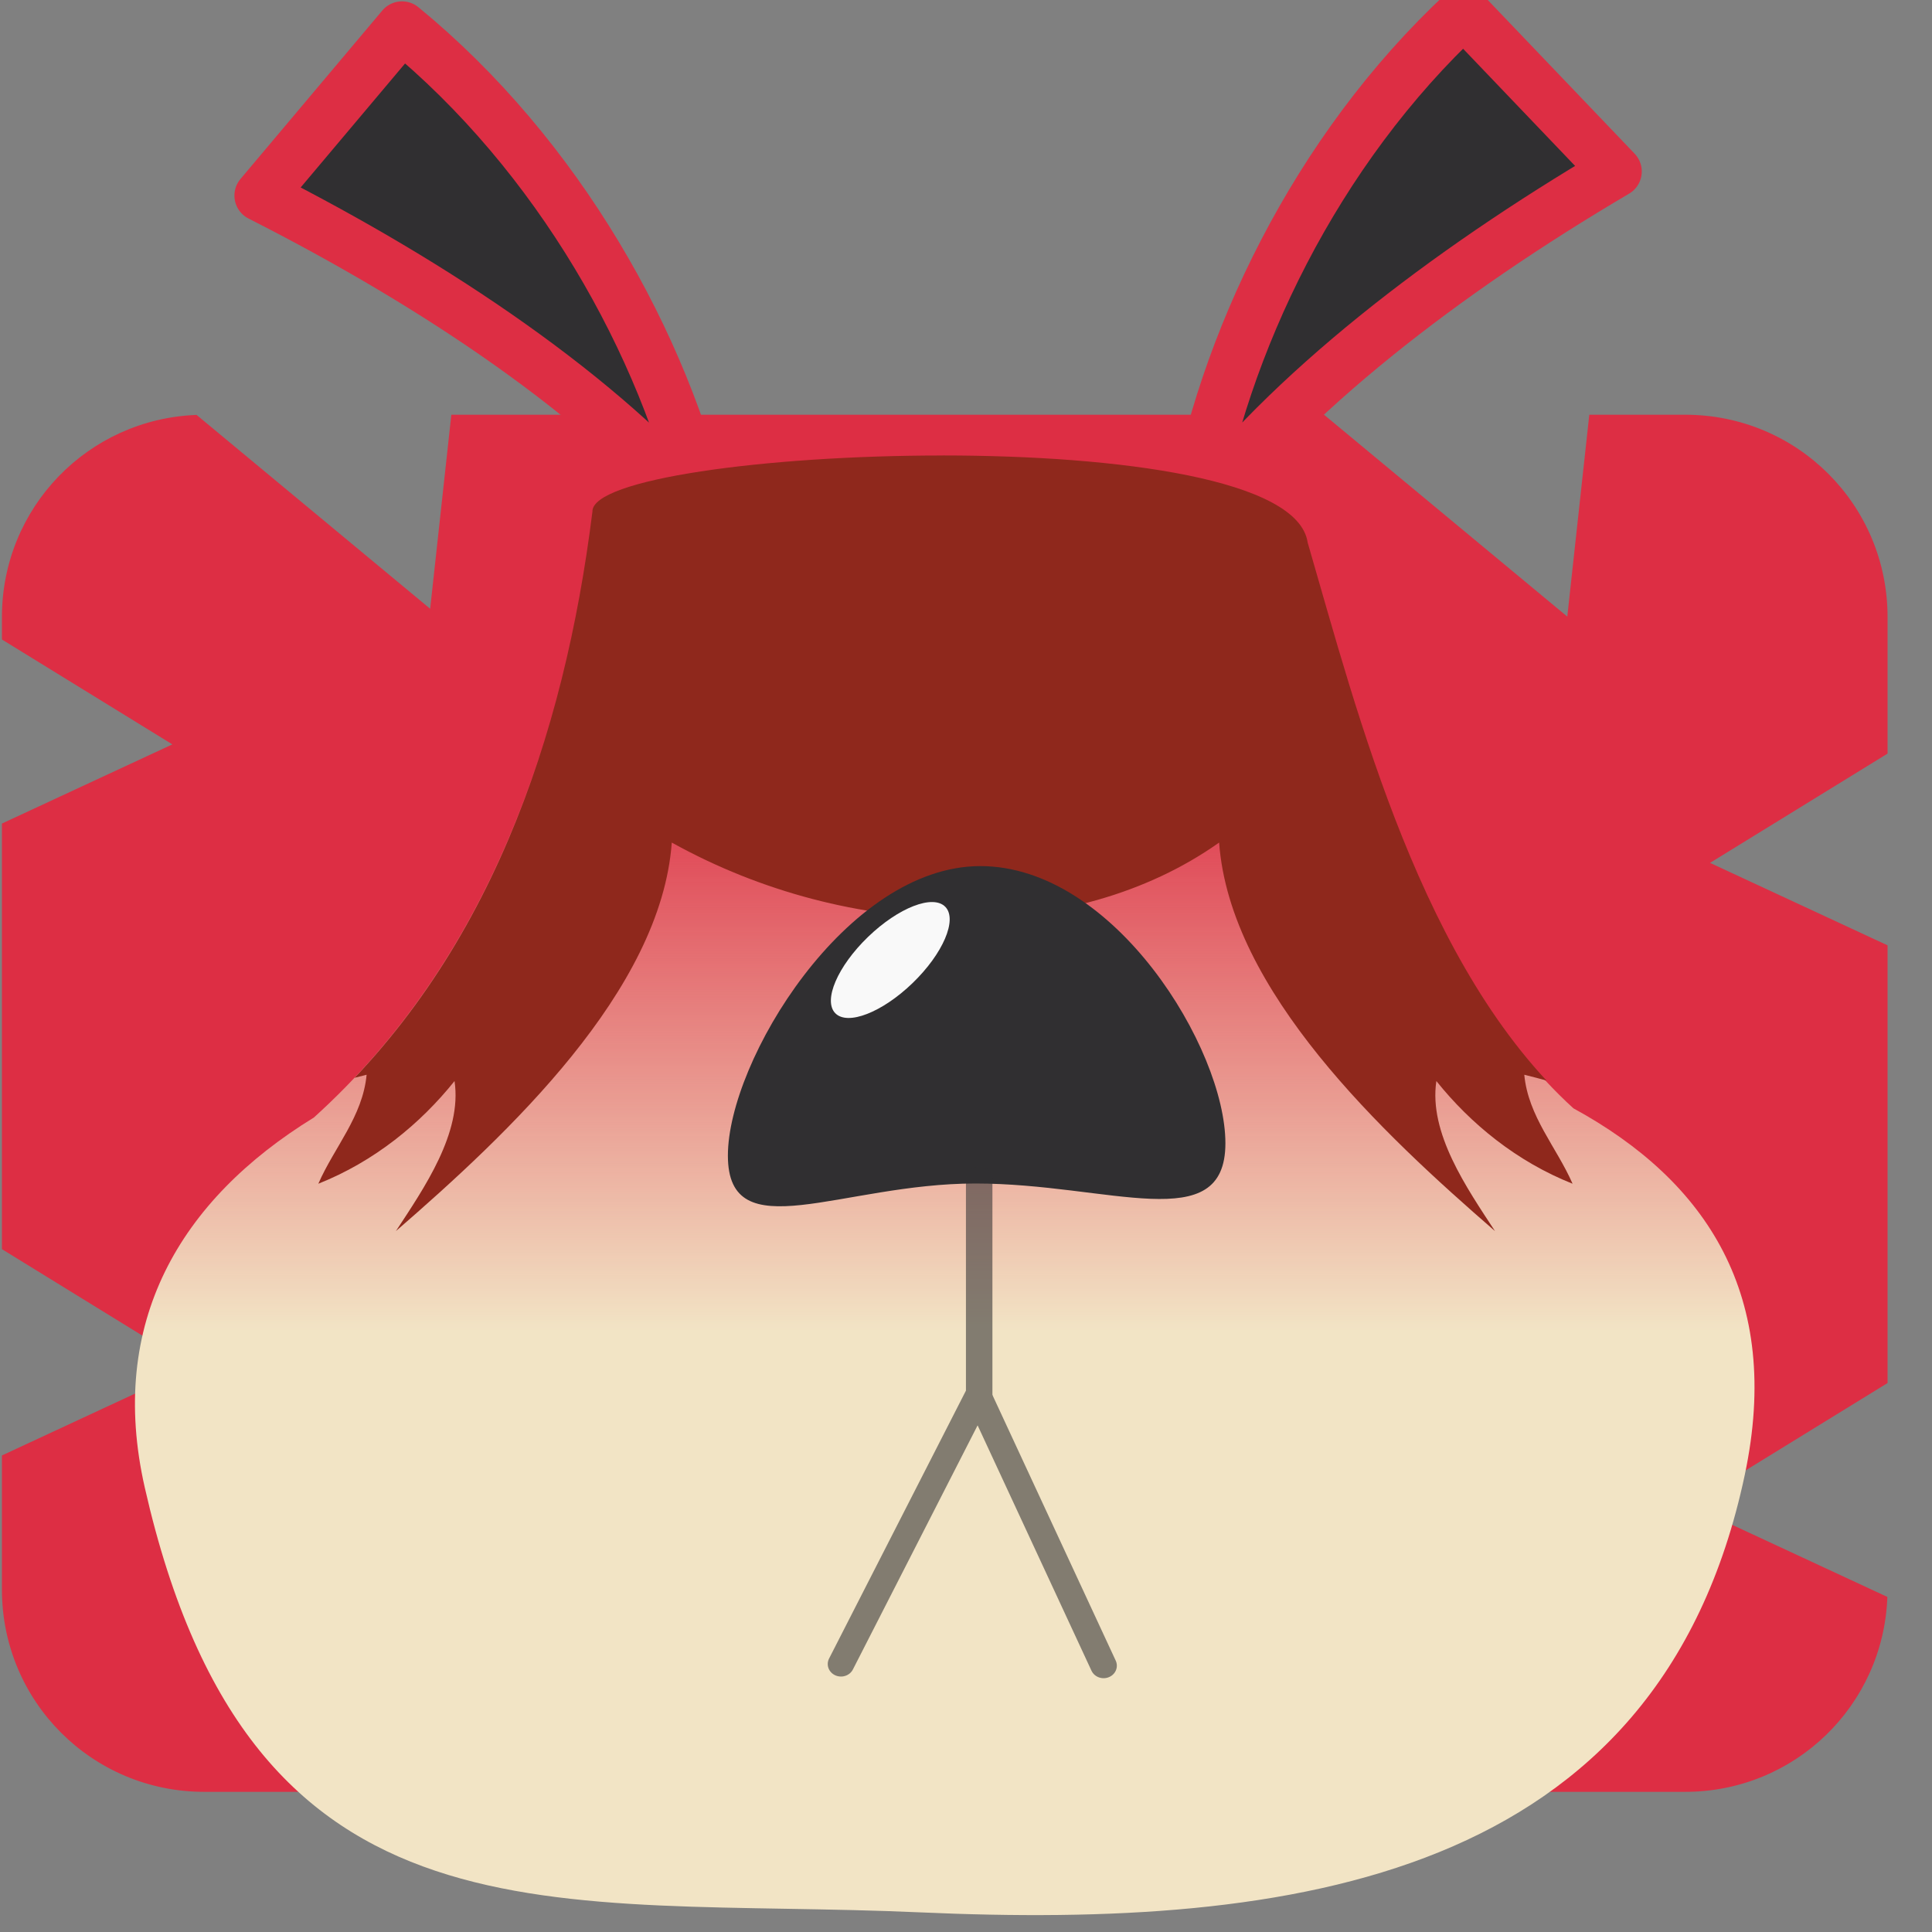 <?xml version="1.0" encoding="UTF-8" standalone="no"?>
<svg
   width="36"
   height="36"
   viewBox="0 0 9.525 9.525"
   version="1.1"
   id="svg8"
   inkscape:version="1.3.2 (1:1.3.2+202404261509+091e20ef0f)"
   sodipodi:docname="sdw_sam_red.svg"
   xml:space="preserve"
   xmlns:inkscape="http://www.inkscape.org/namespaces/inkscape"
   xmlns:sodipodi="http://sodipodi.sourceforge.net/DTD/sodipodi-0.dtd"
   xmlns:xlink="http://www.w3.org/1999/xlink"
   xmlns="http://www.w3.org/2000/svg"
   xmlns:svg="http://www.w3.org/2000/svg"
   xmlns:rdf="http://www.w3.org/1999/02/22-rdf-syntax-ns#"
   xmlns:cc="http://creativecommons.org/ns#"
   xmlns:dc="http://purl.org/dc/elements/1.1/"><rect x="0" y="0" width="9.525" height="9.525" fill="#808080" stroke="none"/><defs
     id="defs2"><clipPath
       clipPathUnits="userSpaceOnUse"
       id="clipPath14405"><path
         sodipodi:nodetypes="ccc"
         inkscape:connector-curvature="0"
         id="path14407"
         d="m 70.311,22.451 h 7.976 c 1.1,-11.54 -10.467,-8.393 -7.976,0 z"
         style="opacity:1;vector-effect:none;fill:none;fill-opacity:1;stroke:#ef5350;stroke-width:0.529;stroke-linecap:round;stroke-linejoin:round;stroke-miterlimit:4;stroke-dasharray:none;stroke-dashoffset:0;stroke-opacity:1" /></clipPath><clipPath
       clipPathUnits="userSpaceOnUse"
       id="clipPath14411"><path
         style="opacity:1;vector-effect:none;fill:none;fill-opacity:1;stroke:#ef5350;stroke-width:0.529;stroke-linecap:round;stroke-linejoin:round;stroke-miterlimit:4;stroke-dasharray:none;stroke-dashoffset:0;stroke-opacity:1"
         d="m 84.598,22.451 h 8.83 c 2.245,-11.372 -11.967,-8.296 -8.83,0 z"
         id="path14413"
         inkscape:connector-curvature="0"
         sodipodi:nodetypes="ccc" /></clipPath><clipPath
       clipPathUnits="userSpaceOnUse"
       id="clipPath14399"><path
         sodipodi:nodetypes="ccc"
         inkscape:connector-curvature="0"
         id="path14401"
         d="M 70.928,26.296 H 93.099 c 2.812,13.935 -19.671,15.563 -20.794,0"
         style="opacity:1;vector-effect:none;fill:none;fill-opacity:1;stroke:#f44336;stroke-width:0.529;stroke-linecap:round;stroke-linejoin:round;stroke-miterlimit:4;stroke-dasharray:none;stroke-dashoffset:0;stroke-opacity:1" /></clipPath><clipPath
       clipPathUnits="userSpaceOnUse"
       id="clipPath14337"><path
         sodipodi:nodetypes="ccc"
         inkscape:connector-curvature="0"
         id="path14339"
         d="m 62.905,63.187 c 0.404,19.555 22.589,19.754 23.226,0 z"
         style="opacity:1;vector-effect:none;fill:none;fill-opacity:1;stroke:black;stroke-width:0.529;stroke-linecap:round;stroke-linejoin:round;stroke-miterlimit:4;stroke-dasharray:none;stroke-dashoffset:0;stroke-opacity:1" /></clipPath><clipPath
       clipPathUnits="userSpaceOnUse"
       id="clipPath14331"><path
         sodipodi:nodetypes="ccc"
         inkscape:connector-curvature="0"
         id="path14333"
         d="m 62.905,63.187 c 0.404,19.555 22.589,19.754 23.226,0 z"
         style="opacity:1;vector-effect:none;fill:none;fill-opacity:1;stroke:black;stroke-width:0.529;stroke-linecap:round;stroke-linejoin:round;stroke-miterlimit:4;stroke-dasharray:none;stroke-dashoffset:0;stroke-opacity:1" /></clipPath><clipPath
       clipPathUnits="userSpaceOnUse"
       id="clipPath15030"><path
         sodipodi:nodetypes="ccc"
         inkscape:connector-curvature="0"
         id="path15032"
         d="m -93.858,89.486 c 5.706,4.14 15.148,3.937 19.18,-0.095 0.731,9.914 -19.19,11.341 -19.18,0.095 z"
         style="opacity:1;vector-effect:none;fill:none;fill-opacity:1;stroke:black;stroke-width:0.529;stroke-linecap:round;stroke-linejoin:round;stroke-miterlimit:4;stroke-dasharray:none;stroke-dashoffset:0;stroke-opacity:1" /></clipPath><clipPath
       clipPathUnits="userSpaceOnUse"
       id="clipPath27899"><path
         inkscape:connector-curvature="0"
         id="path27901"
         d="m 427.4,149.129 c -1.391,-0.043 -2.533,1.92 -1.603,3.207 0.5,-0.209 1.06,-0.448 1.757,-0.475 0.698,0.027 1.258,0.266 1.758,0.475 0.965,-1.335 -0.3,-3.396 -1.758,-3.194 -0.052,-0.007 -0.103,-0.012 -0.155,-0.013 z"
         style="opacity:1;vector-effect:none;fill:#f44336;fill-opacity:1;stroke:none;stroke-width:0.529;stroke-linecap:round;stroke-linejoin:round;stroke-miterlimit:4;stroke-dasharray:none;stroke-dashoffset:0;stroke-opacity:1" /></clipPath><clipPath
       clipPathUnits="userSpaceOnUse"
       id="clipPath27899-5"><path
         inkscape:connector-curvature="0"
         id="path27901-6"
         d="m 427.4,149.129 c -1.391,-0.043 -2.533,1.92 -1.603,3.207 0.5,-0.209 1.06,-0.448 1.757,-0.475 0.698,0.027 1.258,0.266 1.758,0.475 0.965,-1.335 -0.3,-3.396 -1.758,-3.194 -0.052,-0.007 -0.103,-0.012 -0.155,-0.013 z"
         style="opacity:1;vector-effect:none;fill:#f44336;fill-opacity:1;stroke:none;stroke-width:0.529;stroke-linecap:round;stroke-linejoin:round;stroke-miterlimit:4;stroke-dasharray:none;stroke-dashoffset:0;stroke-opacity:1" /></clipPath><clipPath
       clipPathUnits="userSpaceOnUse"
       id="clipPath27702"><rect
         y="152.403"
         x="391.883"
         height="0.961"
         width="4.072"
         id="rect27704"
         style="opacity:1;fill:#f77e00;fill-opacity:1;fill-rule:nonzero;stroke:none;stroke-width:0.529;stroke-linecap:round;stroke-linejoin:miter;stroke-miterlimit:4;stroke-dasharray:none;stroke-opacity:1;paint-order:stroke fill markers" /></clipPath><clipPath
       clipPathUnits="userSpaceOnUse"
       id="clipPath27702-2"><rect
         y="152.403"
         x="391.883"
         height="0.961"
         width="4.072"
         id="rect27704-9"
         style="opacity:1;fill:#f77e00;fill-opacity:1;fill-rule:nonzero;stroke:none;stroke-width:0.529;stroke-linecap:round;stroke-linejoin:miter;stroke-miterlimit:4;stroke-dasharray:none;stroke-opacity:1;paint-order:stroke fill markers" /></clipPath><clipPath
       clipPathUnits="userSpaceOnUse"
       id="clipPath14926"><ellipse
         style="opacity:1;vector-effect:none;fill:#880e4f;fill-opacity:1;fill-rule:evenodd;stroke:#880e4f;stroke-width:0.529;stroke-linecap:round;stroke-linejoin:bevel;stroke-miterlimit:4;stroke-dasharray:none;stroke-dashoffset:0;stroke-opacity:1;paint-order:normal"
         id="ellipse14928"
         ry="6.229"
         rx="2.124"
         cy="175.243"
         cx="2.312" /></clipPath><clipPath
       clipPathUnits="userSpaceOnUse"
       id="clipPath14936"><ellipse
         cx="-11.596"
         cy="175.243"
         rx="2.124"
         ry="6.229"
         id="ellipse14938"
         style="opacity:1;vector-effect:none;fill:#880e4f;fill-opacity:1;fill-rule:evenodd;stroke:#880e4f;stroke-width:0.529;stroke-linecap:round;stroke-linejoin:bevel;stroke-miterlimit:4;stroke-dasharray:none;stroke-dashoffset:0;stroke-opacity:1;paint-order:normal" /></clipPath><style
       type="text/css"
       id="style2989" /><clipPath
       clipPathUnits="userSpaceOnUse"
       id="clipPath5062"><path
         sodipodi:nodetypes="ccc"
         inkscape:connector-curvature="0"
         id="path5064"
         d="m -126.005,82.462 c 8.694,2.855 20.58,1.135 29.259,0.094 1.406,7.694 -29.973,9.29 -29.259,-0.094 z"
         style="opacity:1;vector-effect:none;fill:#ffffff;fill-opacity:1;stroke:none;stroke-width:0.529;stroke-linecap:round;stroke-linejoin:round;stroke-miterlimit:4;stroke-dasharray:none;stroke-dashoffset:0;stroke-opacity:1" /></clipPath><clipPath
       clipPathUnits="userSpaceOnUse"
       id="clipPath9608"><circle
         style="opacity:1;vector-effect:none;fill:white;fill-opacity:1;fill-rule:evenodd;stroke:none;stroke-width:0.533;stroke-linecap:round;stroke-linejoin:bevel;stroke-miterlimit:4;stroke-dasharray:none;stroke-dashoffset:0;stroke-opacity:1;paint-order:normal"
         id="circle9610"
         cx="125.155"
         cy="121.821"
         r="6.039" /></clipPath><clipPath
       clipPathUnits="userSpaceOnUse"
       id="clipPath9624"><circle
         r="6.039"
         cy="121.821"
         cx="-147.43"
         id="circle9626"
         style="opacity:1;vector-effect:none;fill:white;fill-opacity:1;fill-rule:evenodd;stroke:none;stroke-width:0.533;stroke-linecap:round;stroke-linejoin:bevel;stroke-miterlimit:4;stroke-dasharray:none;stroke-dashoffset:0;stroke-opacity:1;paint-order:normal" /></clipPath><clipPath
       clipPathUnits="userSpaceOnUse"
       id="clipPath9892"><path
         sodipodi:nodetypes="cccc"
         inkscape:connector-curvature="0"
         id="path9894"
         d="m 197.754,126.175 c 0.843,-0.339 1.983,-0.234 2.703,0 1.077,0.482 0.757,-1.711 -1.561,-1.537 -1.964,0.219 -2.253,1.831 -1.141,1.537 z"
         style="opacity:1;vector-effect:none;fill:#7b2f40;fill-opacity:1;stroke:none;stroke-width:0.529;stroke-linecap:round;stroke-linejoin:round;stroke-miterlimit:4;stroke-dasharray:none;stroke-dashoffset:0;stroke-opacity:1" /></clipPath><inkscape:path-effect
       effect="taper_stroke"
       id="path-effect34519"
       is_visible="true"
       lpeversion="1"
       stroke_width="0.529"
       attach_start="0.409"
       end_offset="0.429"
       start_smoothing="0.5"
       end_smoothing="0.5"
       jointype="extrapolated"
       start_shape="center"
       end_shape="center"
       miter_limit="100"
       subpath="1" /><inkscape:path-effect
       effect="taper_stroke"
       id="path-effect34521"
       is_visible="true"
       lpeversion="1"
       stroke_width="0.529"
       attach_start="0.334"
       end_offset="0.459"
       start_smoothing="0.5"
       end_smoothing="0.5"
       jointype="extrapolated"
       start_shape="center"
       end_shape="center"
       miter_limit="100"
       subpath="1" /><clipPath
       clipPathUnits="userSpaceOnUse"
       id="clipPath38688"><path
         id="path38690"
         style="font-variation-settings:normal;opacity:1;vector-effect:none;fill:white;fill-opacity:1;stroke:none;stroke-width:0.529;stroke-linecap:round;stroke-linejoin:miter;stroke-miterlimit:4;stroke-dasharray:none;stroke-dashoffset:0;stroke-opacity:1;stop-color:black;stop-opacity:1"
         d="m 296.598,87.039 c -3.675,-0.001 -7.298,0.539 -7.281,1.274 -0.587,5.128 -2.157,10.169 -5.78,13.743 -2.792,1.872 -4.292,4.661 -3.516,8.396 2.228,10.716 8.516,9.273 16.132,9.644 7.697,0.374 15.35,-0.715 17.136,-9.931 0.787,-4.062 -0.791,-6.668 -3.563,-8.319 -3.163,-3.141 -4.493,-8.912 -5.538,-12.831 -0.189,-1.432 -3.916,-1.975 -7.591,-1.977 z" /></clipPath><clipPath
       clipPathUnits="userSpaceOnUse"
       id="clipPath38688-9"><path
         id="path38690-7"
         style="font-variation-settings:normal;opacity:1;vector-effect:none;fill:white;fill-opacity:1;stroke:none;stroke-width:0.529;stroke-linecap:round;stroke-linejoin:miter;stroke-miterlimit:4;stroke-dasharray:none;stroke-dashoffset:0;stroke-opacity:1;stop-color:black;stop-opacity:1"
         d="m 296.598,87.039 c -3.675,-0.001 -7.298,0.539 -7.281,1.274 -0.587,5.128 -2.157,10.169 -5.78,13.743 -2.792,1.872 -4.292,4.661 -3.516,8.396 2.228,10.716 8.516,9.273 16.132,9.644 7.697,0.374 15.35,-0.715 17.136,-9.931 0.787,-4.062 -0.791,-6.668 -3.563,-8.319 -3.163,-3.141 -4.493,-8.912 -5.538,-12.831 -0.189,-1.432 -3.916,-1.975 -7.591,-1.977 z" /></clipPath><linearGradient
       inkscape:collect="always"
       xlink:href="#linearGradient44003"
       id="linearGradient44005"
       x1="282.472"
       y1="105.019"
       x2="282.472"
       y2="93.045"
       gradientUnits="userSpaceOnUse" /><linearGradient
       inkscape:collect="always"
       id="linearGradient44003"><stop
         style="stop-color:#f2e4c5;stop-opacity:1;"
         offset="0"
         id="stop43999" /><stop
         style="stop-color:#f2e4c5;stop-opacity:0;"
         offset="1"
         id="stop44001" /></linearGradient><clipPath
       clipPathUnits="userSpaceOnUse"
       id="clipPath38688-3"><path
         id="path38690-6"
         style="font-variation-settings:normal;opacity:1;vector-effect:none;fill:white;fill-opacity:1;stroke:none;stroke-width:0.529;stroke-linecap:round;stroke-linejoin:miter;stroke-miterlimit:4;stroke-dasharray:none;stroke-dashoffset:0;stroke-opacity:1;stop-color:black;stop-opacity:1"
         d="m 296.598,87.039 c -3.675,-0.001 -7.298,0.539 -7.281,1.274 -0.587,5.128 -2.157,10.169 -5.78,13.743 -2.792,1.872 -4.292,4.661 -3.516,8.396 2.228,10.716 8.516,9.273 16.132,9.644 7.697,0.374 15.35,-0.715 17.136,-9.931 0.787,-4.062 -0.791,-6.668 -3.563,-8.319 -3.163,-3.141 -4.493,-8.912 -5.538,-12.831 -0.189,-1.432 -3.916,-1.975 -7.591,-1.977 z" /></clipPath></defs><sodipodi:namedview
     id="base"
     pagecolor="#3f3f3f"
     bordercolor="#7b4f8e"
     borderopacity="1"
     inkscape:pageopacity="0"
     inkscape:pageshadow="2"
     inkscape:zoom="8"
     inkscape:cx="7.3125"
     inkscape:cy="21.625"
     inkscape:document-units="px"
     inkscape:current-layer="layer1"
     inkscape:document-rotation="0"
     showgrid="false"
     inkscape:snap-page="true"
     inkscape:pagecheckerboard="true"
     inkscape:showpageshadow="false"
     showborder="true"
     borderlayer="false"
     units="px"
     inkscape:snap-smooth-nodes="true"
     inkscape:snap-bbox="true"
     inkscape:bbox-paths="true"
     inkscape:bbox-nodes="true"
     inkscape:object-paths="true"
     inkscape:deskcolor="#2f2f2f" /><g
     inkscape:label="Layer 1"
     inkscape:groupmode="layer"
     id="layer1"
     transform="translate(-13.665,-15.071)"><g
       id="g44131"
       transform="matrix(0.24,0,0,0.24,-41.592,-23.038)"
       inkscape:label="samred"><path
         id="path43227"
         style="opacity:1;fill:#dd2e44;fill-opacity:1;stroke:none;stroke-width:0.529;stroke-linecap:round;stroke-linejoin:round;stroke-dasharray:none;stroke-opacity:1"
         d="m 239.509,167.307 -0.435,3.986 -4.798,-3.982 c -2.229,0.083 -3.999,1.903 -3.999,4.153 v 0.46 l 3.501,2.155 -3.501,1.626 v 8.743 l 3.923,2.415 -3.923,1.823 v 2.753 c 0,2.303 1.854,4.157 4.157,4.157 h 4.53 l 0.378,-3.468 4.18,3.468 h 12.579 l 0.378,-3.468 4.18,3.468 h 4.195 c 2.252,0 4.074,-1.773 4.154,-4.004 l -4.066,-1.889 4.07,-2.505 v -8.991 l -3.647,-1.694 3.647,-2.245 v -2.804 c 0,-2.303 -1.854,-4.157 -4.157,-4.157 h -1.97 l -0.452,4.147 -4.997,-4.147 z" /><g
         id="g43247"
         transform="translate(-37.834,81.113)"><path
           style="font-variation-settings:normal;opacity:1;fill:#302f31;fill-opacity:1;stroke:#dd2e44;stroke-width:1.058;stroke-linecap:round;stroke-linejoin:round;stroke-miterlimit:4;stroke-dasharray:none;stroke-dashoffset:0;stroke-opacity:1;paint-order:stroke fill markers;stop-color:black;stop-opacity:1"
           d="m 282.532,88.268 c -2.09,-2.44 -5.456,-4.72 -9.116,-6.576 l 2.914,-3.461 c 3.214,2.634 5.383,6.506 6.202,10.037 z"
           id="path43229"
           sodipodi:nodetypes="cccc"
           inkscape:transform-center-x="4.6138145"
           inkscape:transform-center-y="-4.6053147" /><path
           style="font-variation-settings:normal;opacity:1;fill:#302f31;fill-opacity:1;stroke:#dd2e44;stroke-width:1.058;stroke-linecap:round;stroke-linejoin:round;stroke-miterlimit:4;stroke-dasharray:none;stroke-dashoffset:0;stroke-opacity:1;paint-order:stroke fill markers;stop-color:black;stop-opacity:1"
           d="m 292.584,88.333 c 1.933,-2.567 5.148,-5.054 8.684,-7.136 l -3.126,-3.271 c -3.042,2.831 -4.963,6.831 -5.558,10.407 z"
           id="path43231"
           sodipodi:nodetypes="cccc"
           inkscape:transform-center-x="-4.5585417"
           inkscape:transform-center-y="-4.2956599" /><path
           id="path43233"
           style="font-variation-settings:normal;opacity:1;fill:url(#linearGradient44005);fill-opacity:1;stroke:none;stroke-width:0.5;stroke-linecap:round;stroke-linejoin:miter;stroke-miterlimit:4;stroke-dasharray:none;stroke-dashoffset:0;stroke-opacity:1;stop-color:black;stop-opacity:1"
           d="m 287.422,87.039 c -3.631,-0.001 -7.211,0.488 -7.193,1.153 -0.58,4.642 -2.131,9.204 -5.71,12.439 -2.758,1.694 -4.241,4.218 -3.474,7.599 2.201,9.699 8.413,8.393 15.938,8.729 7.605,0.339 15.165,-0.647 16.93,-8.988 0.778,-3.676 -0.782,-6.035 -3.52,-7.529 -3.125,-2.843 -4.439,-8.067 -5.471,-11.613 -0.187,-1.296 -3.869,-1.788 -7.499,-1.789 z" /><path
           id="path43235"
           style="font-variation-settings:normal;opacity:1;fill:#8f281c;fill-opacity:1;stroke:none;stroke-width:0.529;stroke-linecap:round;stroke-linejoin:miter;stroke-miterlimit:4;stroke-dasharray:none;stroke-dashoffset:0;stroke-opacity:1;stop-color:black;stop-opacity:1"
           d="m 290.948,86.005 c -1.256,0.007 -1.919,1.717 -3.099,2.113 -0.71,3.59 -2.548,10.794 -5.234,13.479 0.634,-0.046 1.337,-0.325 2.007,-0.502 -0.082,0.949 -0.67,1.641 -1.004,2.474 1.161,-0.503 2.12,-1.359 2.832,-2.331 0.162,1.177 -0.629,2.423 -1.219,3.406 2.331,-2.208 5.511,-5.45 5.736,-8.819 3.719,2.256 8.365,2.332 11.38,0 0.225,3.37 3.405,6.612 5.736,8.819 -0.59,-0.983 -1.381,-2.229 -1.219,-3.406 0.712,0.971 1.671,1.828 2.832,2.331 -0.333,-0.833 -0.922,-1.524 -1.004,-2.474 0.671,0.176 1.373,0.456 2.007,0.502 -2.685,-2.685 -4.524,-9.889 -5.234,-13.479 -2.785,-0.935 -7.111,-2.557 -10.028,-2.355 -1.682,-0.116 -2.781,0.233 -4.492,0.242 z"
           sodipodi:nodetypes="scccccccccccccccs"
           clip-path="url(#clipPath38688-3)"
           transform="matrix(0.988,0,0,0.905,-5.604,8.261)" /><path
           id="path43237"
           style="opacity:1;fill:#302f31;fill-opacity:1;stroke-width:0.529;stroke-linecap:round;stroke-linejoin:round"
           d="m 293.244,101.16 c 0,1.94 -2.383,0.826 -5.135,0.826 -2.752,0 -5.085,1.368 -5.085,-0.573 0,-1.94 2.434,-5.947 5.186,-5.947 2.752,-3e-6 5.034,3.753 5.034,5.693 z"
           sodipodi:nodetypes="sssss" /><ellipse
           style="opacity:1;fill:#f9f9f9;fill-opacity:1;stroke:none;stroke-width:0.529;stroke-linecap:round;stroke-linejoin:round;stroke-dasharray:none;stroke-opacity:1"
           id="ellipse43239"
           cx="268.985"
           cy="-138.329"
           rx="0.659"
           ry="1.572"
           transform="rotate(45.999)" /><g
           id="g43245"
           style="opacity:0.573;stroke-width:1.029"
           transform="matrix(1,0,0,0.945,-0.152,5.352)"><path
             style="font-variation-settings:normal;opacity:1;fill:none;fill-opacity:1;stroke:#302f31;stroke-width:0.544;stroke-linecap:round;stroke-linejoin:miter;stroke-miterlimit:4;stroke-dasharray:none;stroke-dashoffset:0;stroke-opacity:1;stop-color:black;stop-opacity:1"
             d="m 288.338,102.159 v 4.664 l -2.839,5.881"
             id="path43241" /><path
             style="font-variation-settings:normal;opacity:1;fill:none;fill-opacity:1;stroke:#302f31;stroke-width:0.544;stroke-linecap:round;stroke-linejoin:miter;stroke-miterlimit:4;stroke-dasharray:none;stroke-dashoffset:0;stroke-opacity:1;stop-color:black;stop-opacity:1"
             d="m 288.359,106.96 2.535,5.78"
             id="path43243" /></g></g></g></g></svg>
